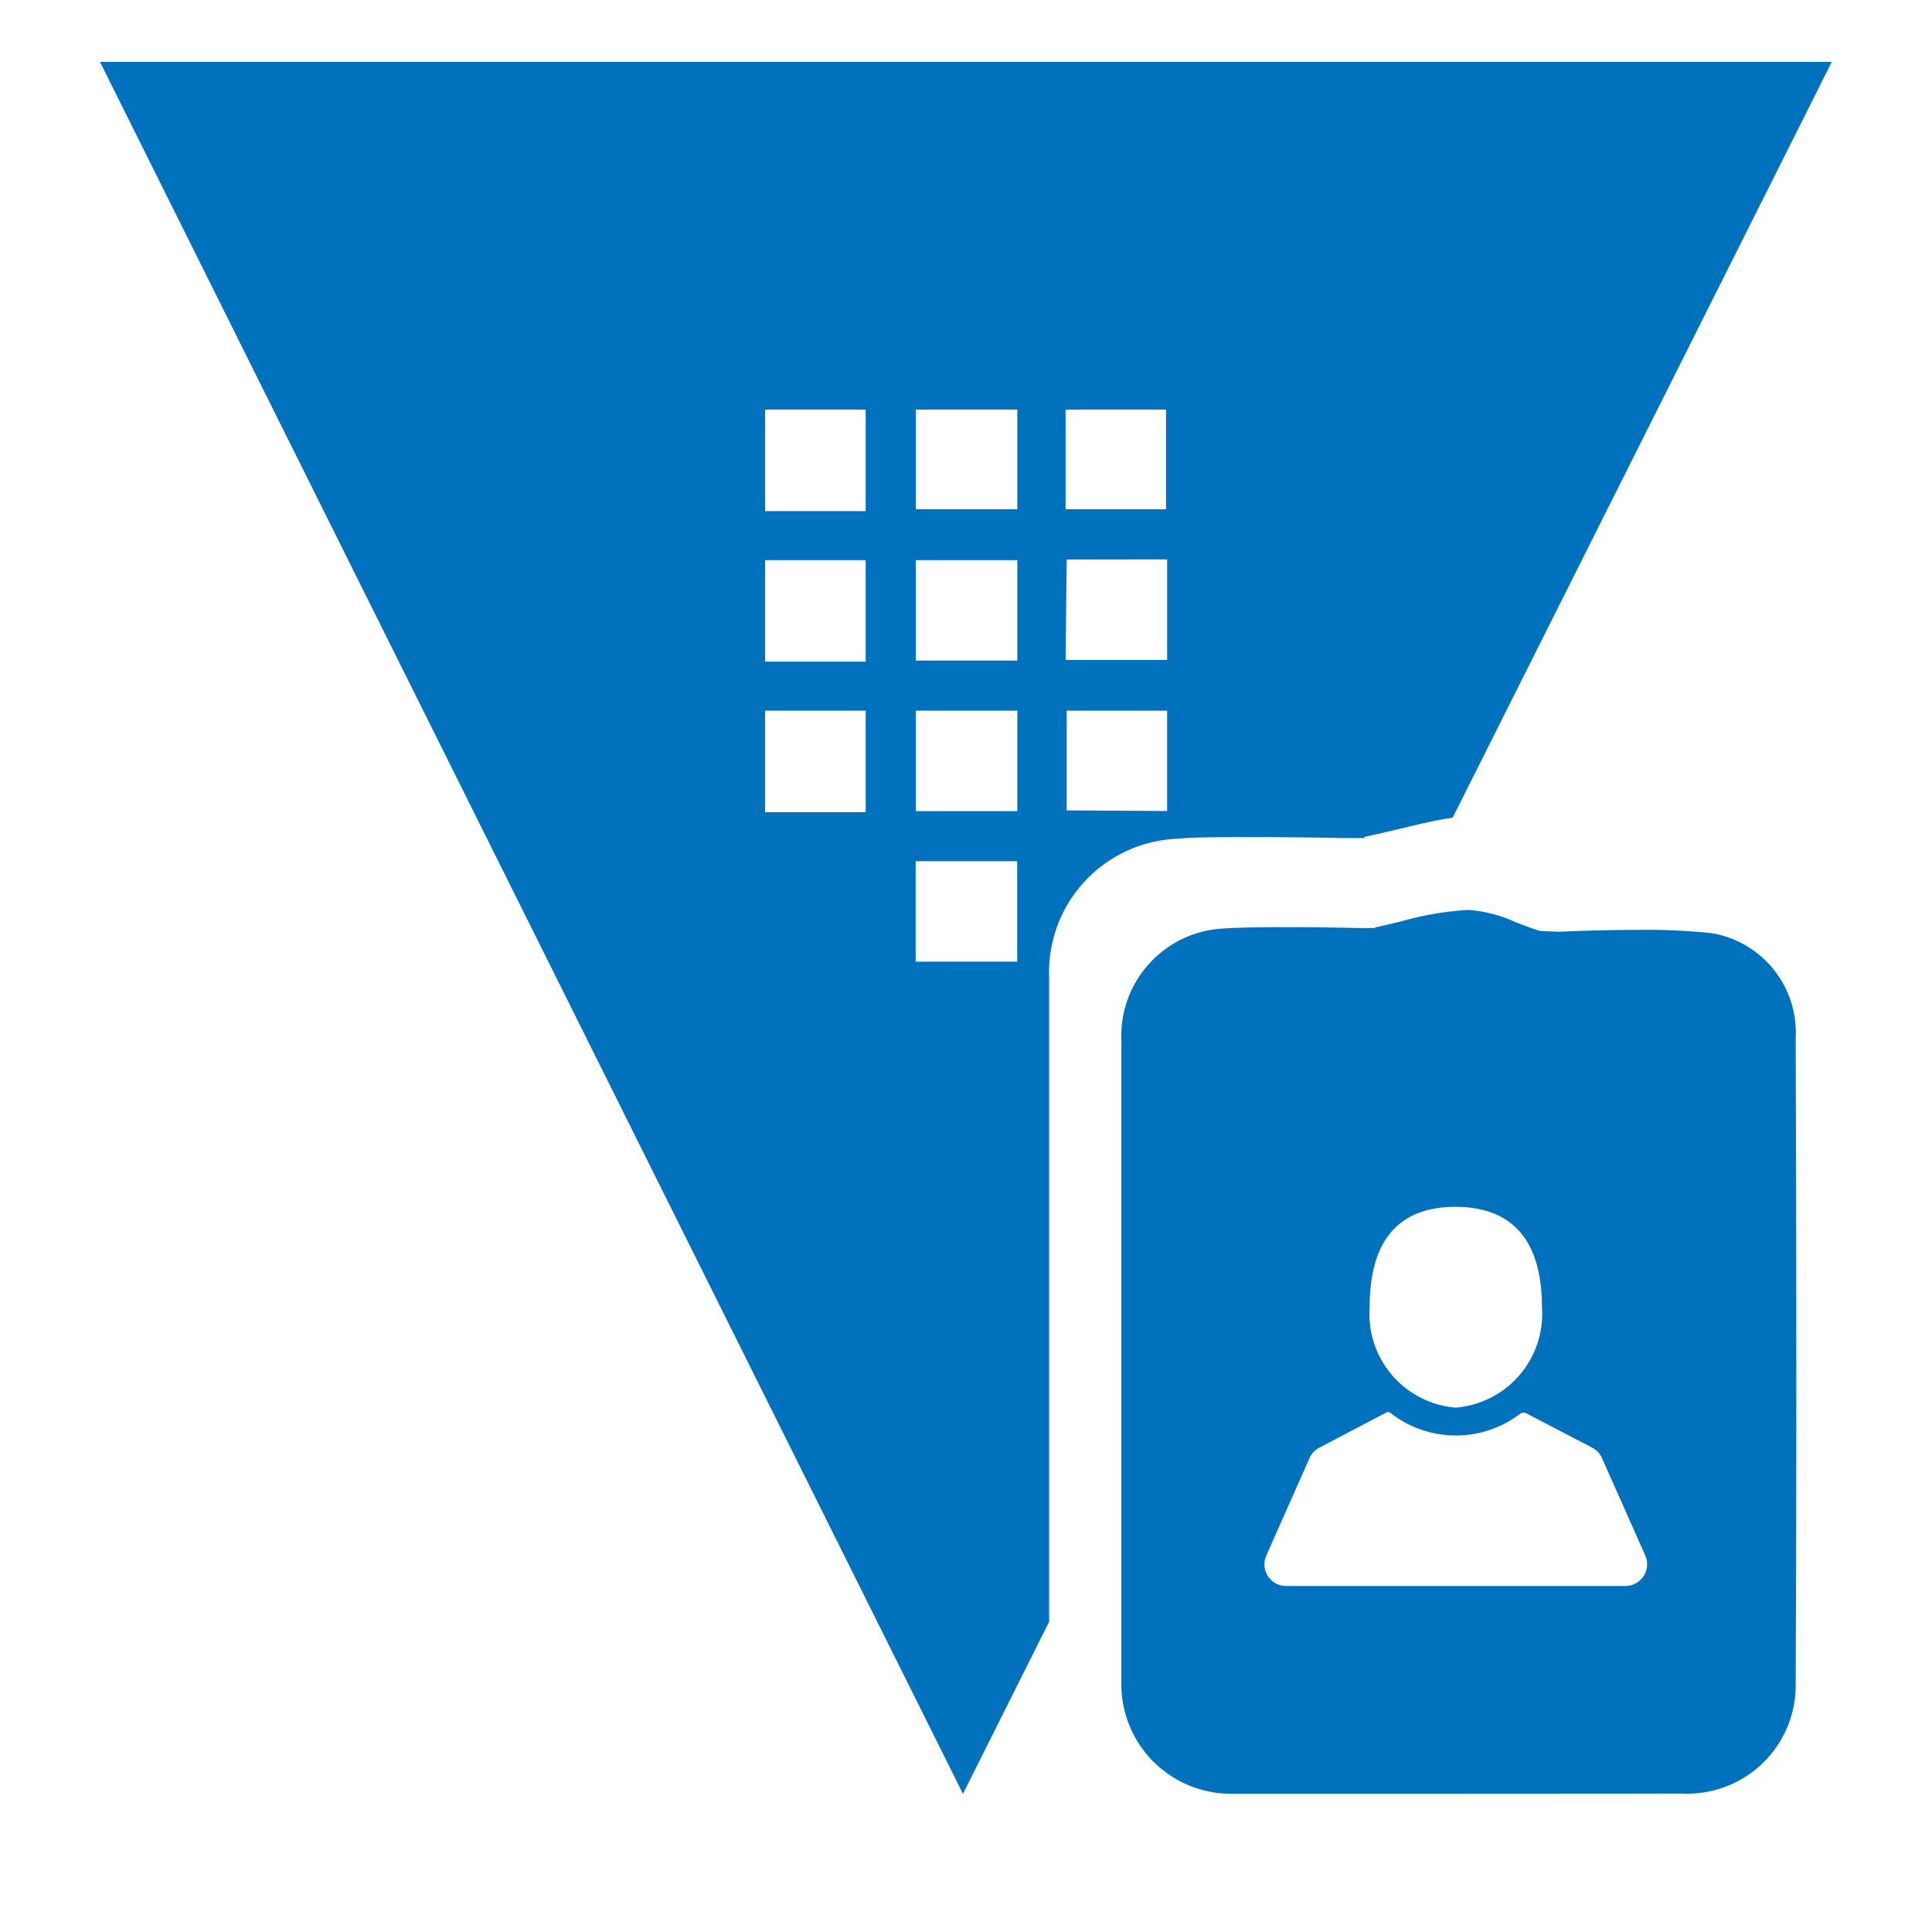 <svg xmlns="http://www.w3.org/2000/svg" width="15.618" height="15.618" viewBox="0 0 15.618 15.618">
  <g id="vaultpolicybindings" transform="translate(-562.778 -567.086)">
    <path id="Subtraction_20" data-name="Subtraction 20" d="M6.976,14v0L0,0H14L10.935,6.11c-.142.021-.287.056-.427.09-.1.023-.191.046-.286.065v.01l-.169,0s-.338-.008-.706-.008c-.291,0-.5,0-.65.014A1.08,1.08,0,0,0,7.673,7.4V12.61L6.977,14ZM6.594,6.462v.812h.821V6.462ZM5.377,5.245v.821h.813V5.245Zm2.438,0v.806l.812.005V5.245Zm-1.22,0v.812h.821V5.245ZM5.377,4.028v.821h.813V4.028Zm1.218,0v.812h.821V4.028Zm1.22-.005-.009.812h.821V4.022ZM5.377,2.811v.821h.813V2.811H5.377Zm2.429,0v.806h.812V2.811H7.806Zm-1.211,0v.806h.821V2.811H6.594Z" transform="translate(563.586 567.586)" fill="#0071bd" stroke="rgba(0,0,0,0)" stroke-width="1"/>
    <path id="Subtraction_21" data-name="Subtraction 21" d="M2.724,7.144l-1.811,0A.886.886,0,0,1,0,6.231V1.058A.87.87,0,0,1,.824.15c.118-.008.292-.011.515-.011.3,0,.573.007.576.007l.136,0V.141c.074-.015.15-.034.223-.052A2.461,2.461,0,0,1,2.805,0,1.1,1.1,0,0,1,3.19.1c.062.024.127.049.194.07l.15.006c.013,0,.317-.015.641-.015a5.032,5.032,0,0,1,.6.027.815.815,0,0,1,.676.848c.007,2,.007,3.66,0,5.218a.876.876,0,0,1-.911.889ZM2.162,4.06a.035.035,0,0,0-.016,0L1.6,4.347a.175.175,0,0,0-.079.084l-.349.787a.175.175,0,0,0,.159.247H4.075a.176.176,0,0,0,.16-.247l-.35-.787a.174.174,0,0,0-.078-.084l-.543-.283a.039.039,0,0,0-.017,0,.034.034,0,0,0-.021.007.857.857,0,0,1-1.044,0A.034.034,0,0,0,2.162,4.06ZM2.7,2.4c-.46,0-.693.273-.693.811a.76.76,0,0,0,.693.812A.76.76,0,0,0,3.4,3.213C3.4,2.675,3.164,2.4,2.7,2.4Z" transform="translate(571.843 574.442)" fill="#0071bd"/>
  </g>
</svg>

